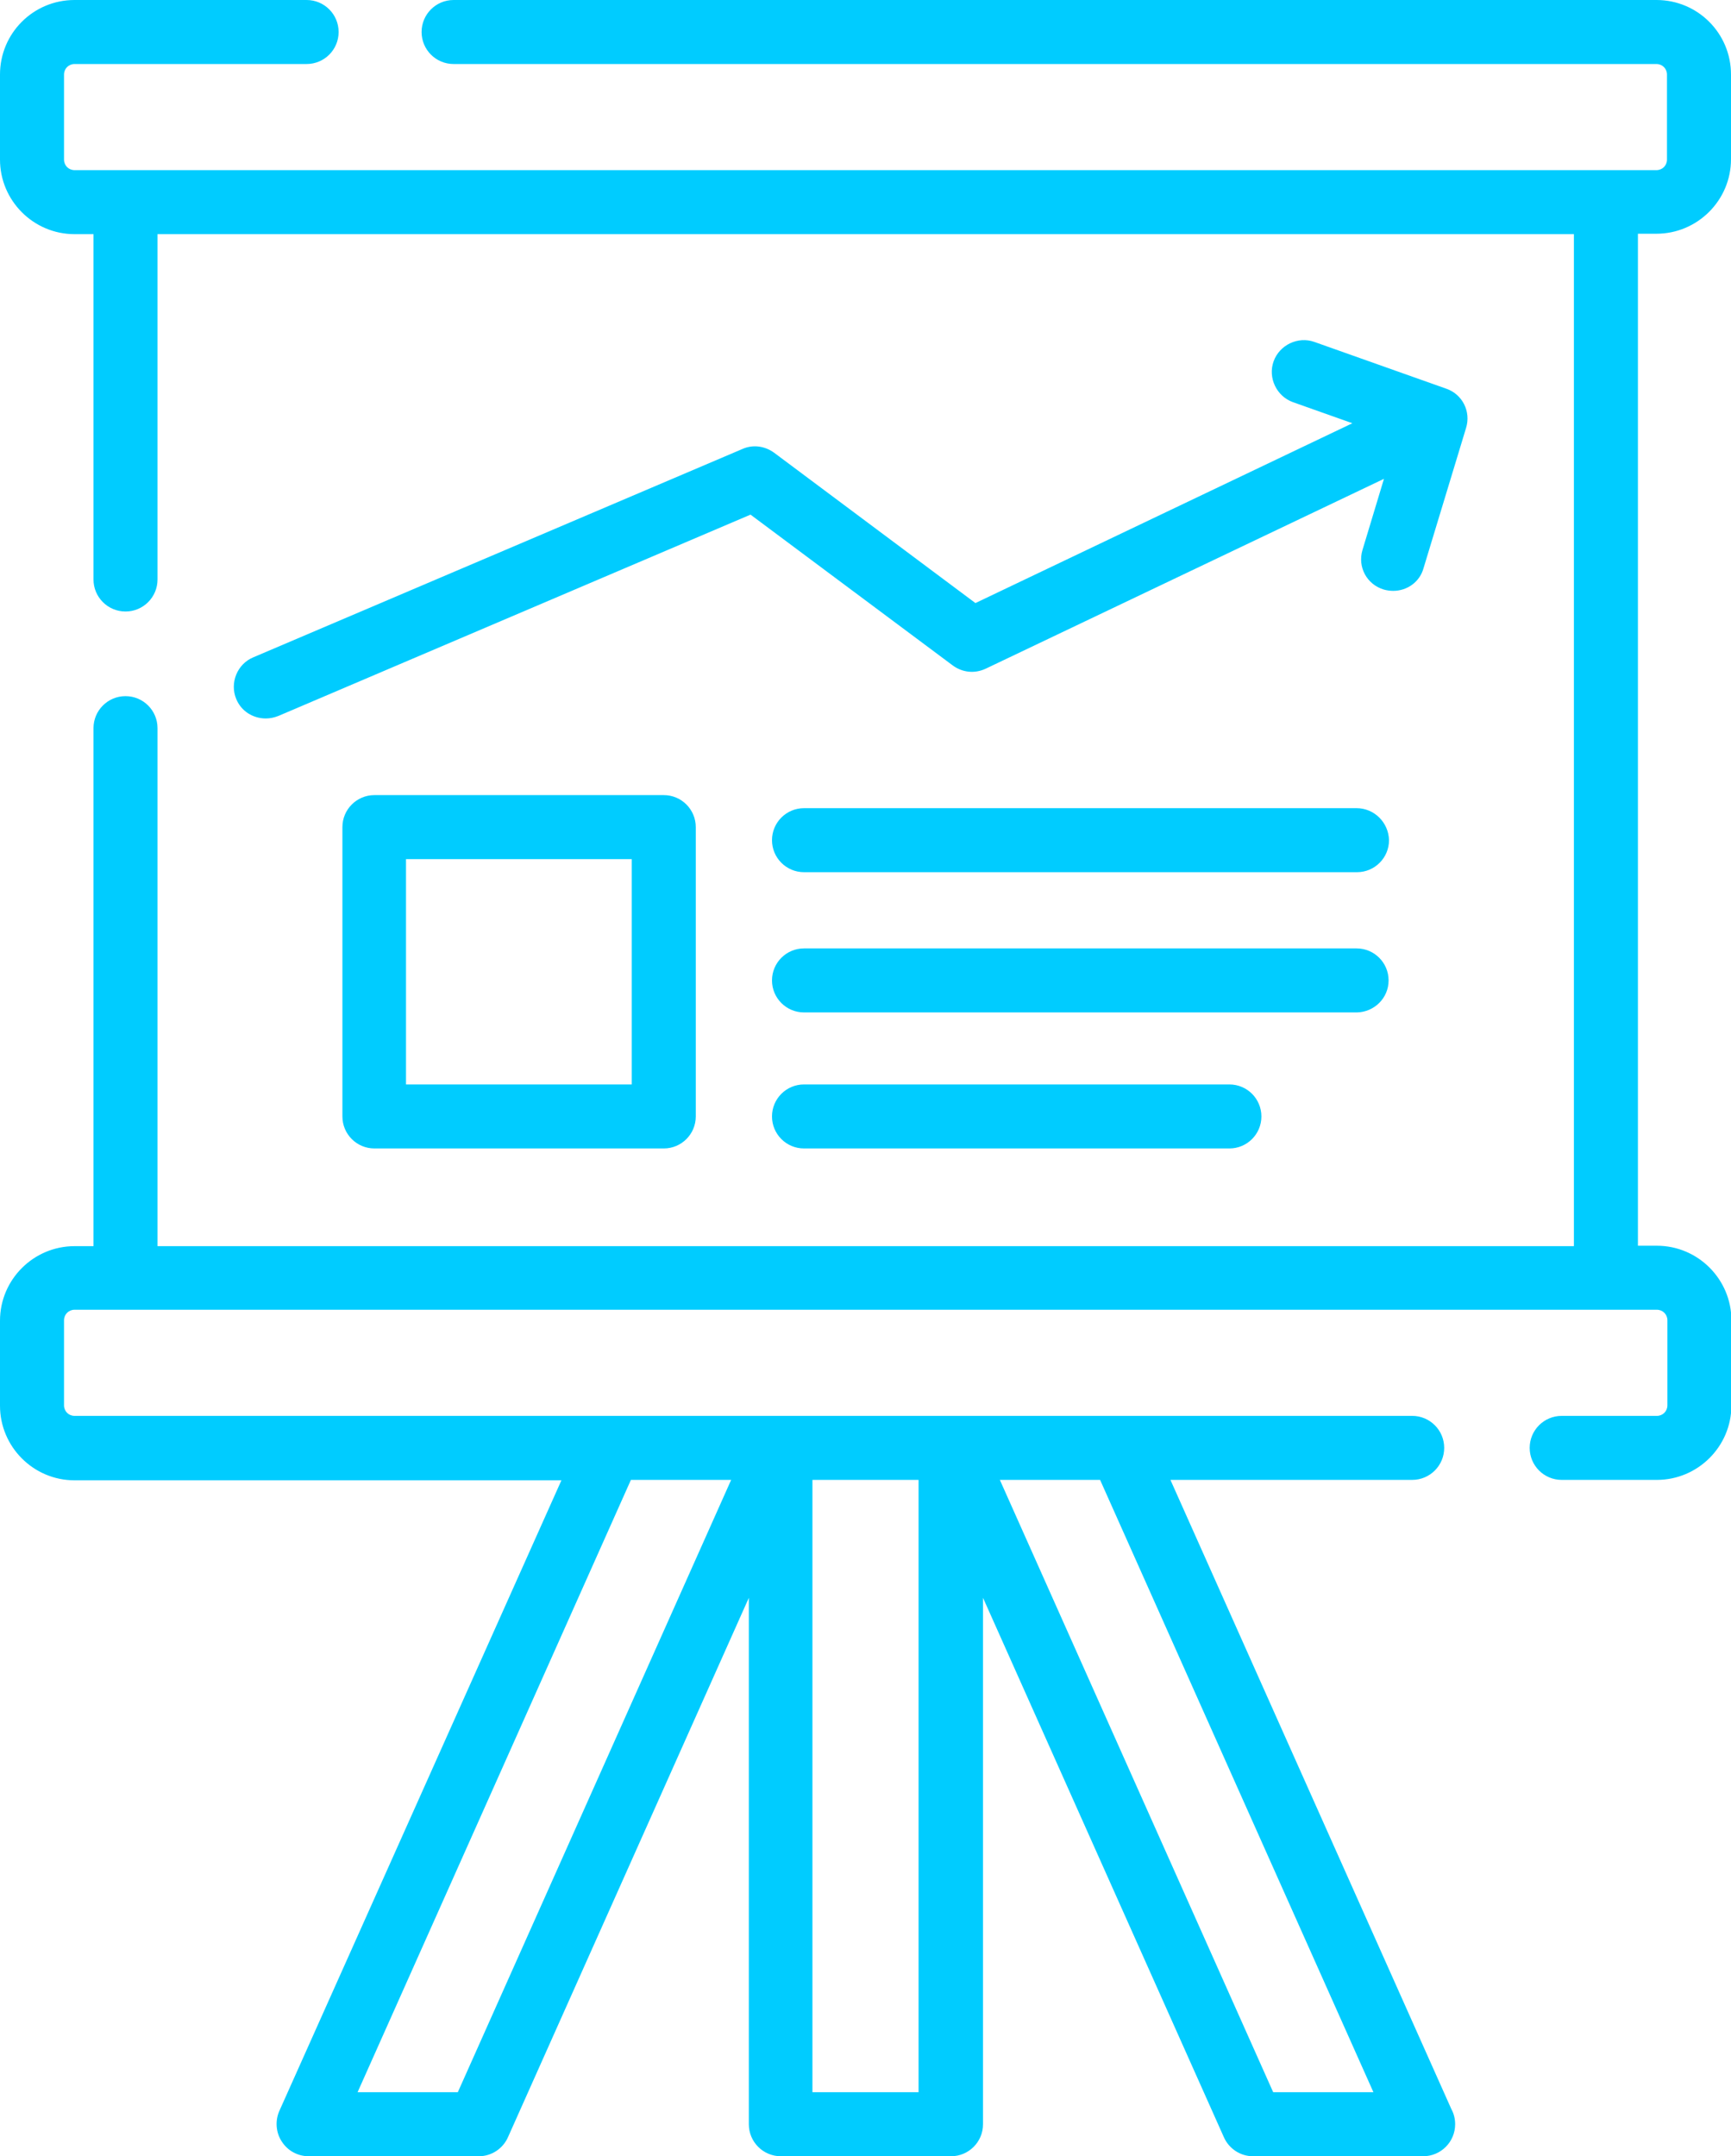 <?xml version="1.0" encoding="UTF-8"?> <svg xmlns="http://www.w3.org/2000/svg" id="Слой_1" width="411" height="512" viewBox="0 0 411 512"><style>.st0{fill:#0cf}</style><path class="st0" d="M88.9 188.8c-4.2 0-7.6 3.4-7.6 7.6v68.7c0 4.2 3.4 7.6 7.6 7.6h68.7c4.2 0 7.6-3.4 7.6-7.6v-68.7c0-4.2-3.4-7.6-7.6-7.6H88.9zm61.1 68.7H96.4V204H150v53.5zM322.1 191.9H190.9c-4.2 0-7.6 3.4-7.6 7.6 0 4.2 3.4 7.6 7.6 7.6h131.3c4.2 0 7.6-3.4 7.6-7.6-.1-4.2-3.5-7.6-7.7-7.6zM329.7 232.8c0-4.2-3.4-7.6-7.6-7.6H190.9c-4.2 0-7.6 3.4-7.6 7.6s3.4 7.6 7.6 7.6h131.3c4.1-.1 7.5-3.4 7.5-7.6zM190.9 257.5c-4.2 0-7.6 3.4-7.6 7.6 0 4.2 3.4 7.6 7.6 7.6h101c4.2 0 7.6-3.4 7.6-7.6 0-4.2-3.4-7.6-7.6-7.6h-101z"></path><path class="st0" d="M393.3 55.5c9.7 0 17.7-7.9 17.7-17.7V17.7C411 7.9 403.1 0 393.3 0H107.7c-4.2 0-7.6 3.4-7.6 7.6s3.4 7.6 7.6 7.6h285.6c1.4 0 2.5 1.1 2.5 2.5v20.2c0 1.4-1.1 2.5-2.5 2.5H17.7c-1.4 0-2.5-1.1-2.5-2.5V17.7c0-1.4 1.1-2.5 2.5-2.5h55.1c4.2 0 7.6-3.4 7.6-7.6S77 0 72.8 0H17.7C7.9 0 0 7.9 0 17.7v20.2c0 9.7 7.9 17.7 17.7 17.7h4.5v82c0 4.2 3.4 7.6 7.6 7.6 4.2 0 7.6-3.4 7.6-7.6v-82h336.3v240.3H37.4v-123c0-4.2-3.4-7.6-7.6-7.6-4.2 0-7.6 3.4-7.6 7.6v123h-4.5C8 295.9 0 303.8 0 313.6v20.2c0 9.7 7.9 17.7 17.7 17.7h115.6l-67 149.8c-1 2.3-.8 5.1.6 7.2 1.4 2.2 3.8 3.5 6.4 3.5h40.4c3 0 5.7-1.8 6.9-4.5l57.2-128.1v125c0 4.2 3.4 7.6 7.6 7.6h40.4c4.2 0 7.6-3.4 7.6-7.6v-125l57.2 128.1c1.2 2.7 3.9 4.5 6.9 4.5h40.4c4.2 0 7.6-3.4 7.6-7.6 0-1.3-.3-2.5-.9-3.6l-66.7-149.4h57.4c4.2 0 7.6-3.4 7.6-7.6 0-4.2-3.4-7.6-7.6-7.6H17.7c-1.4 0-2.5-1.1-2.5-2.5v-20.2c0-1.4 1.1-2.5 2.5-2.5h375.7c1.4 0 2.5 1.1 2.5 2.5v20.2c0 1.4-1.1 2.5-2.5 2.5h-22.6c-4.2 0-7.6 3.4-7.6 7.6 0 4.2 3.4 7.6 7.6 7.6h22.6c9.7 0 17.7-7.9 17.7-17.7v-20.2c0-9.7-7.9-17.7-17.7-17.7h-4.5V55.5h4.4zM261.2 351.4l64.9 145.4h-23.8l-64.9-145.4h23.8zm-43.1 0v145.4h-25.2V351.4h25.2zm-44.5 0l-64.9 145.4H84.9l64.9-145.4h23.8z"></path><path class="st0" d="M183.8 107.5c-2.2-1.6-5-2-7.5-.9L60.1 156.1c-3.8 1.6-5.6 6.1-4 9.9 1.2 2.9 4 4.6 7 4.6 1 0 2-.2 3-.6l112.1-47.8 48 35.8c2.3 1.7 5.2 2 7.8.8l94.6-45.1-5.1 16.9c-1.2 4 1 8.2 5.1 9.4.7.2 1.5.3 2.2.3 3.3 0 6.3-2.1 7.2-5.4l10.1-33.3c1.2-3.9-.9-8-4.7-9.3l-31.3-11.1c-3.9-1.4-8.3.7-9.7 4.6-1.4 3.9.7 8.3 4.6 9.7l14.1 5-89.5 42.7-47.8-35.7z"></path></svg> 